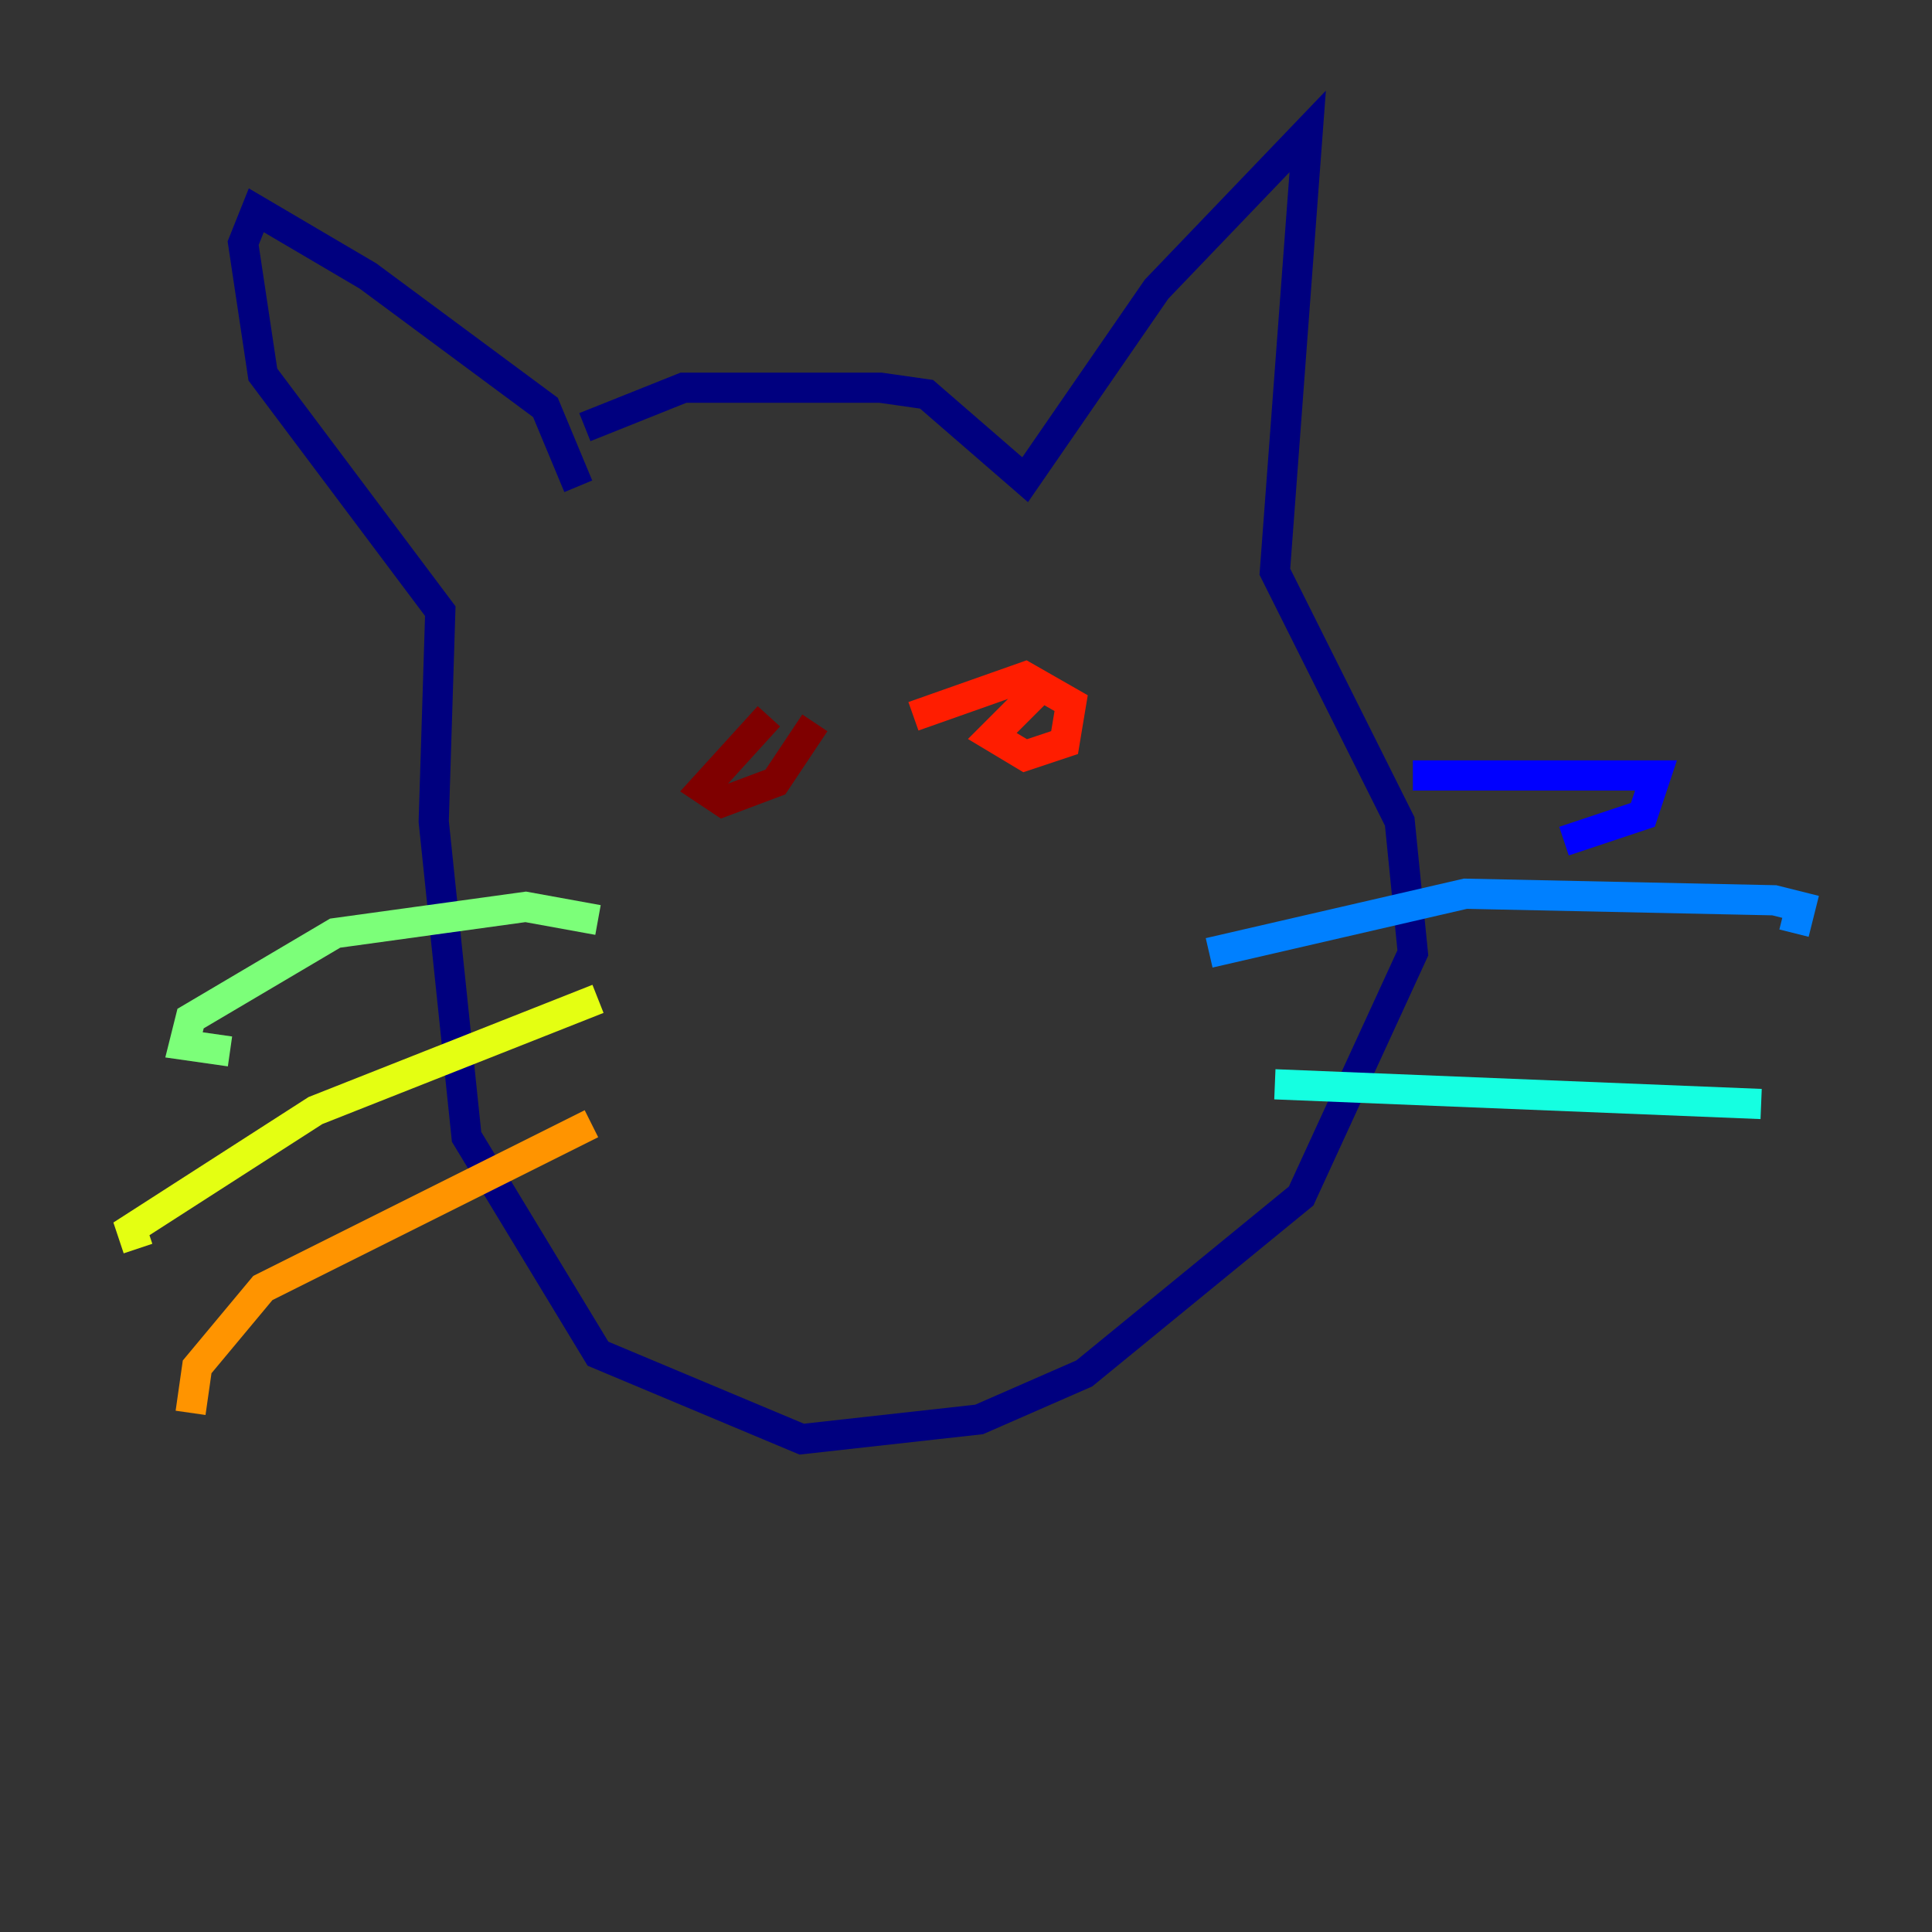 <?xml version="1.0" encoding="utf-8" ?>
<svg baseProfile="tiny" height="128" version="1.2" viewBox="0,0,128,128" width="128" xmlns="http://www.w3.org/2000/svg" xmlns:ev="http://www.w3.org/2001/xml-events" xmlns:xlink="http://www.w3.org/1999/xlink"><rect x="0" y="0" width="128" height="128" fill="#333333" stroke="none"/><defs /><polyline fill="none" points="38.748,28.299 45.279,25.687 58.34,25.687 61.388,26.122 67.918,31.782 76.626,19.157 86.639,8.707 84.463,37.878 92.735,54.422 93.605,63.129 86.204,79.238 71.837,90.993 64.871,94.041 53.116,95.347 39.619,89.687 30.912,75.32 28.735,54.422 29.17,40.49 17.415,24.816 16.109,16.109 16.98,13.932 24.381,18.286 36.136,26.993 38.313,32.218" stroke="#00007f" stroke-width="2" /><polyline fill="none" points="93.605,51.374 109.714,51.374 108.844,53.986 103.619,55.728" stroke="#0000ff" stroke-width="2" /><polyline fill="none" points="80.109,63.129 97.088,59.211 117.551,59.646 119.293,60.082 118.857,61.823" stroke="#0080ff" stroke-width="2" /><polyline fill="none" points="84.463,71.837 116.68,73.143" stroke="#15ffe1" stroke-width="2" /><polyline fill="none" points="39.619,60.952 34.83,60.082 22.204,61.823 12.626,67.483 12.191,69.225 15.238,69.66" stroke="#7cff79" stroke-width="2" /><polyline fill="none" points="39.619,66.177 20.898,73.578 8.707,81.415 9.143,82.721" stroke="#e4ff12" stroke-width="2" /><polyline fill="none" points="39.184,74.449 17.415,85.333 13.061,90.558 12.626,93.605" stroke="#ff9400" stroke-width="2" /><polyline fill="none" points="69.225,45.279 65.742,48.762 67.918,50.068 70.531,49.197 70.966,46.585 67.918,44.843 60.517,47.456" stroke="#ff1d00" stroke-width="2" /><polyline fill="none" points="50.939,47.456 46.585,52.245 47.891,53.116 51.374,51.809 53.986,47.891" stroke="#7f0000" stroke-width="2" /></svg>